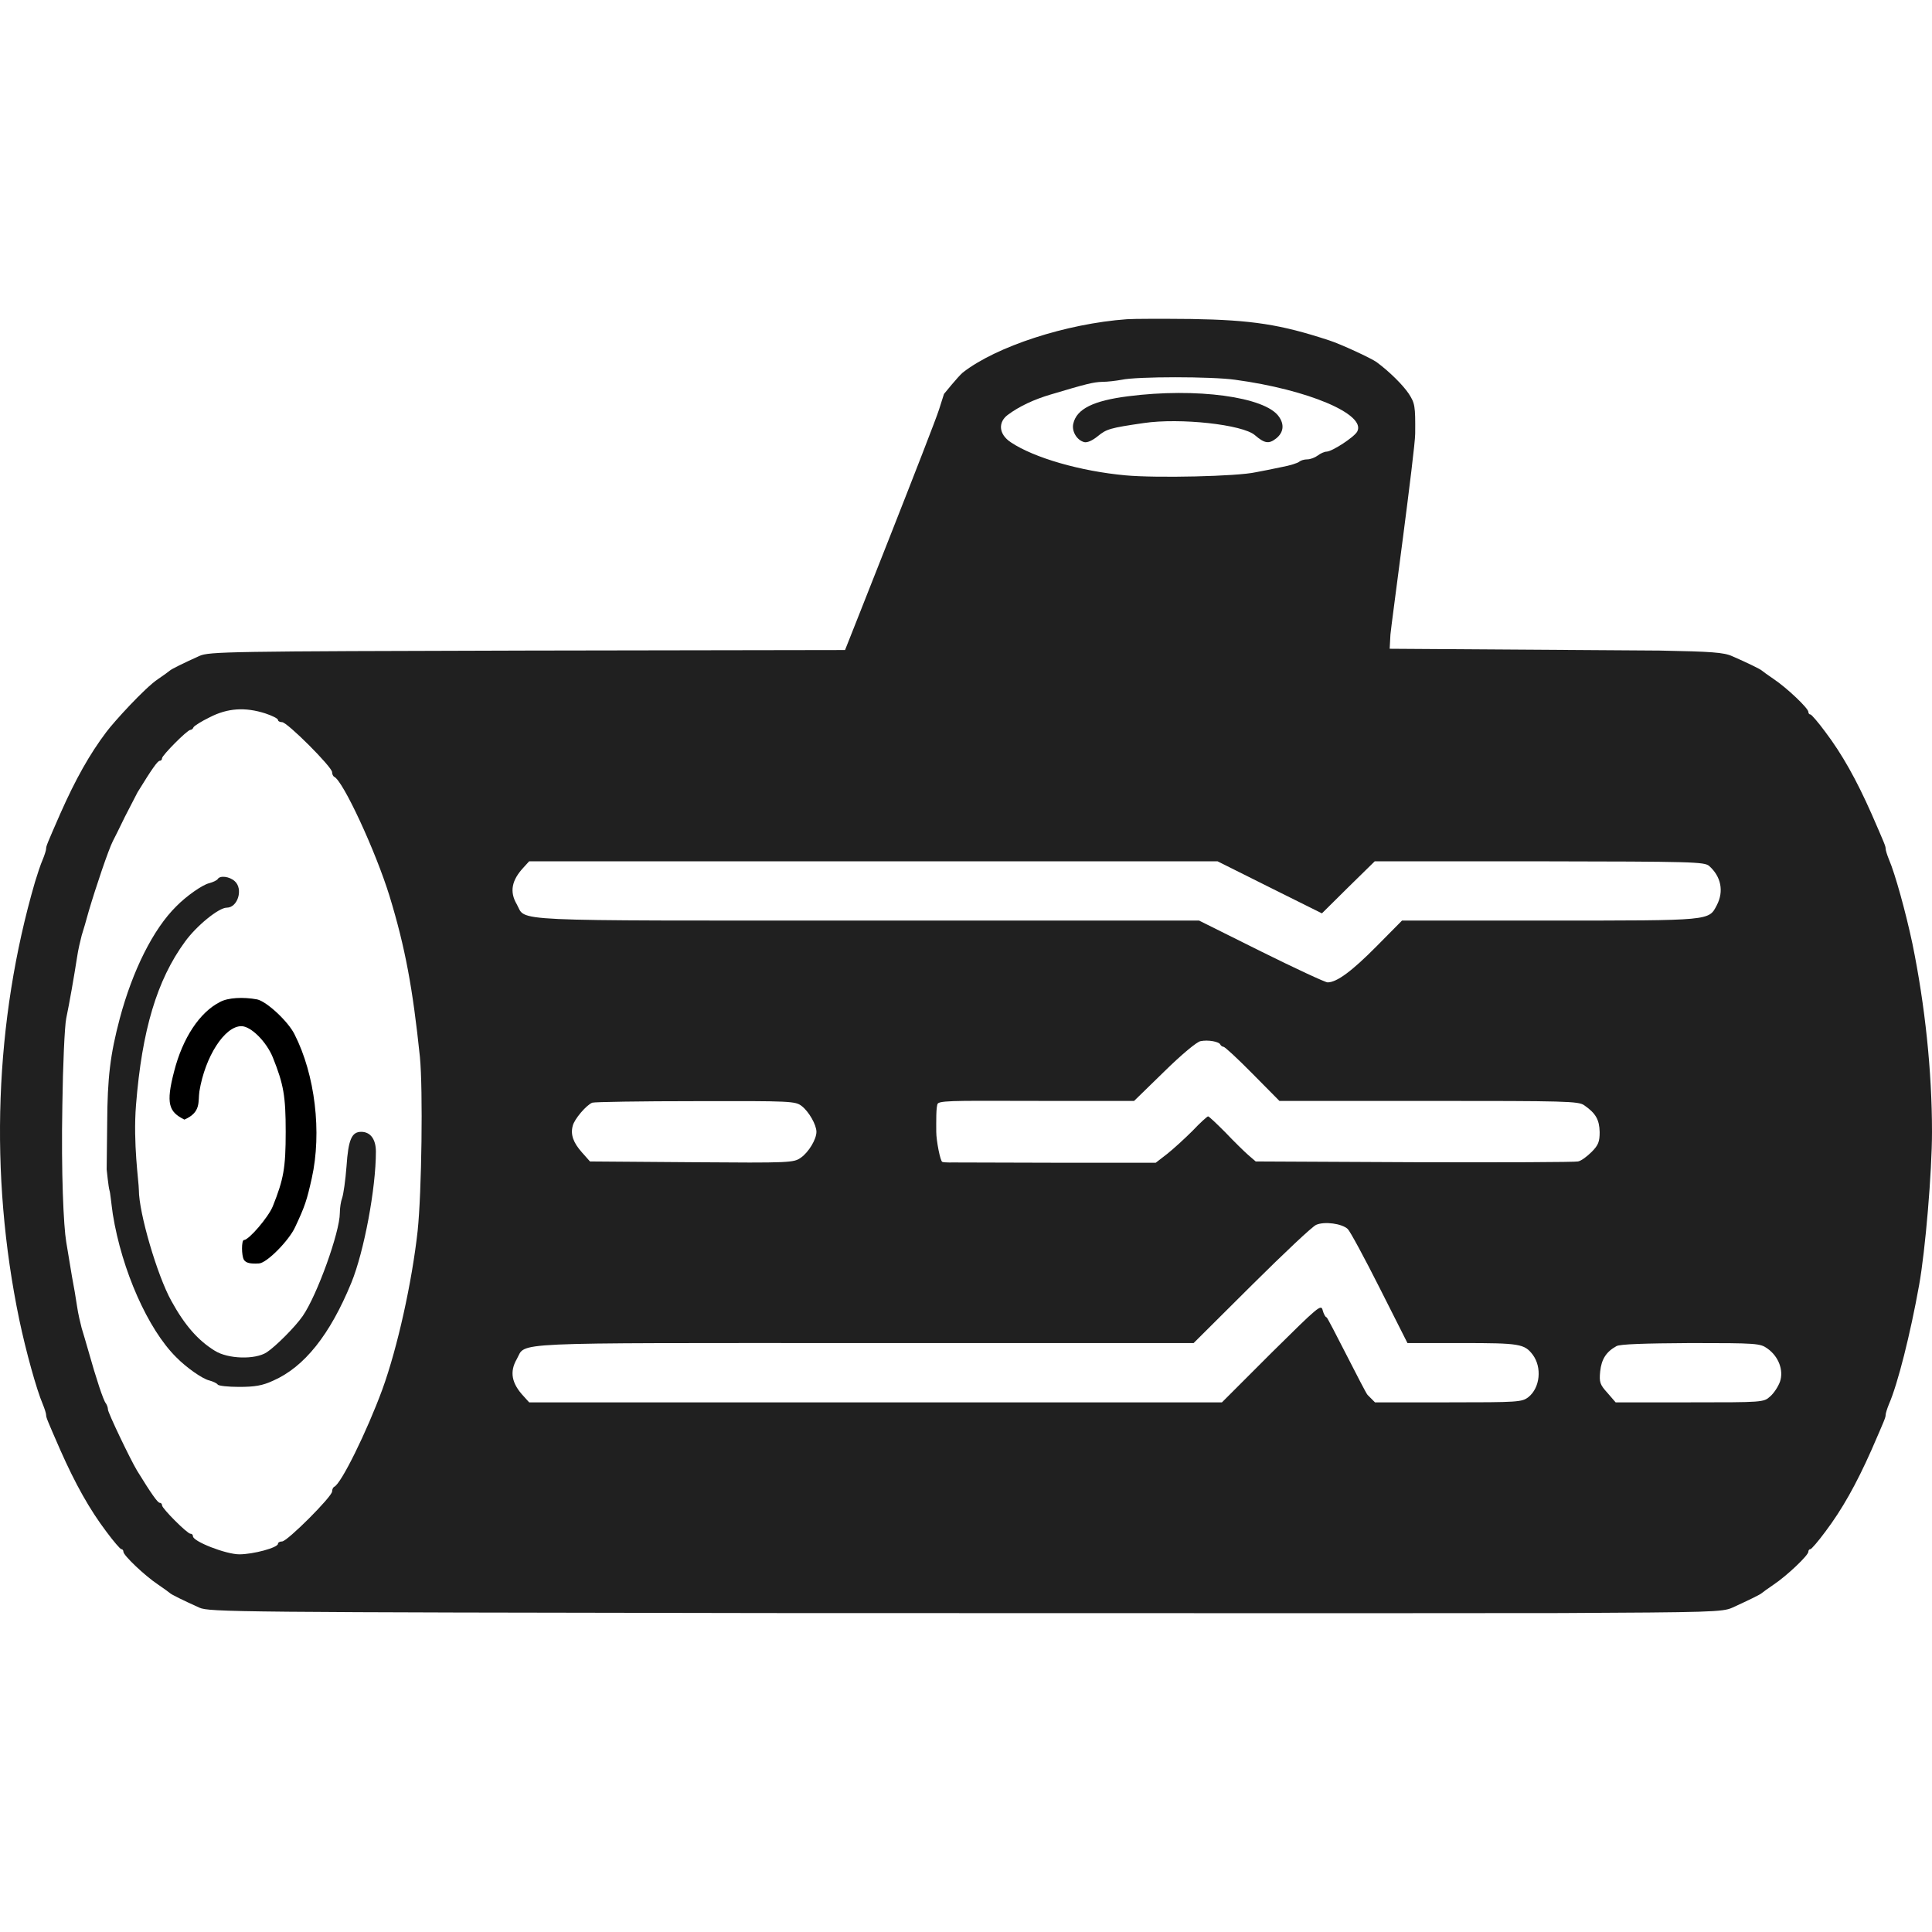 <svg width="48px" height="48px" version="1.1" xmlns="http://www.w3.org/2000/svg">
<path fill="#202020" d="M27.997,7.931c-1.51,0.109 -3.251,0.679 -4.077,1.325c-0.115,0.096 -0.467,0.532 -0.467,0.532l-0.122,0.384c-0.128,0.416 -2.336,5.978 -2.336,5.978l-7.893,0.013c-7.444,0.019 -7.905,0.025 -8.148,0.134c-0.397,0.179 -0.698,0.327 -0.736,0.365c-0.019,0.019 -0.154,0.115 -0.294,0.211c-0.327,0.218 -1.101,1.069 -1.281,1.312c-0.416,0.551 -0.768,1.178 -1.145,2.03c-0.327,0.748 -0.352,0.806 -0.352,0.87c-0,0.038 -0.039,0.16 -0.084,0.269c-0.051,0.115 -0.134,0.365 -0.192,0.557c-1.005,3.45 -1.145,7.252 -0.39,10.881c0.166,0.788 0.429,1.735 0.582,2.093c0.045,0.109 0.084,0.231 0.084,0.269c-0,0.064 0.025,0.122 0.352,0.871c0.377,0.851 0.729,1.478 1.145,2.029c0.18,0.243 0.346,0.435 0.372,0.435c0.032,0 0.051,0.032 0.051,0.064c-0,0.09 0.531,0.595 0.858,0.813c0.14,0.096 0.275,0.192 0.294,0.211c0.038,0.039 0.339,0.186 0.736,0.365c0.243,0.109 0.928,0.115 14.133,0.134c0,0 17.494,0.007 19.696,0c3.687,-0.019 4.019,-0.025 4.256,-0.134c0.391,-0.179 0.698,-0.326 0.736,-0.365c0.02,-0.019 0.154,-0.115 0.295,-0.211c0.326,-0.218 0.858,-0.723 0.858,-0.813c-0,-0.032 0.019,-0.064 0.051,-0.064c0.025,0 0.192,-0.192 0.371,-0.435c0.416,-0.551 0.768,-1.178 1.146,-2.029c0.326,-0.749 0.352,-0.807 0.352,-0.871c-0,-0.038 0.038,-0.16 0.083,-0.269c0.218,-0.499 0.531,-1.741 0.749,-2.957c0.154,-0.851 0.32,-2.81 0.32,-3.808c-0,-1.505 -0.173,-3.143 -0.486,-4.673c-0.167,-0.787 -0.429,-1.735 -0.583,-2.093c-0.045,-0.109 -0.083,-0.231 -0.083,-0.269c-0,-0.064 -0.026,-0.122 -0.352,-0.87c-0.378,-0.852 -0.73,-1.479 -1.146,-2.03c-0.179,-0.243 -0.346,-0.435 -0.371,-0.435c-0.032,0 -0.051,-0.032 -0.051,-0.064c-0,-0.089 -0.532,-0.595 -0.858,-0.813c-0.141,-0.096 -0.275,-0.192 -0.295,-0.211c-0.038,-0.038 -0.384,-0.205 -0.736,-0.358c-0.211,-0.096 -0.512,-0.116 -1.811,-0.141l-6.702,-0.045l0.019,-0.352c0.013,-0.192 0.615,-4.589 0.615,-4.993c0.006,-0.691 -0.007,-0.755 -0.16,-0.992c-0.141,-0.211 -0.474,-0.544 -0.794,-0.781c-0.128,-0.096 -0.902,-0.454 -1.184,-0.544c-1.21,-0.397 -1.92,-0.506 -3.425,-0.531c-0.704,-0.007 -1.421,-0.007 -1.6,0.006Zm2.689,1.504c1.805,0.244 3.264,0.858 3.034,1.287c-0.071,0.134 -0.615,0.493 -0.762,0.499c-0.051,0 -0.154,0.045 -0.218,0.096c-0.07,0.052 -0.185,0.096 -0.262,0.096c-0.077,0 -0.16,0.026 -0.199,0.058c-0.032,0.032 -0.23,0.096 -0.441,0.134c-0.211,0.045 -0.499,0.103 -0.64,0.128c-0.455,0.103 -2.465,0.148 -3.233,0.077c-1.12,-0.102 -2.272,-0.435 -2.848,-0.819c-0.32,-0.211 -0.314,-0.512 -0.077,-0.685c0.282,-0.211 0.653,-0.384 1.069,-0.506c0.877,-0.262 1.056,-0.307 1.274,-0.313c0.128,-0 0.345,-0.026 0.486,-0.052c0.384,-0.083 2.228,-0.083 2.817,0Zm-24.093,8.29c0.173,0.057 0.313,0.128 0.313,0.16c0,0.032 0.045,0.057 0.103,0.057c0.128,0 1.242,1.114 1.242,1.242c-0,0.051 0.025,0.102 0.051,0.115c0.217,0.09 1.03,1.844 1.376,2.964c0.39,1.28 0.576,2.285 0.755,4c0.077,0.807 0.045,3.348 -0.057,4.321c-0.141,1.274 -0.5,2.9 -0.877,3.937c-0.384,1.043 -1.024,2.349 -1.197,2.419c-0.026,0.013 -0.051,0.064 -0.051,0.115c-0,0.128 -1.114,1.242 -1.242,1.242c-0.058,0 -0.103,0.026 -0.103,0.058c0,0.096 -0.614,0.262 -0.96,0.262c-0.333,0 -1.152,-0.32 -1.152,-0.448c0,-0.038 -0.026,-0.064 -0.064,-0.064c-0.077,0 -0.704,-0.627 -0.704,-0.704c-0,-0.038 -0.026,-0.064 -0.058,-0.064c-0.051,-0 -0.217,-0.237 -0.563,-0.8c-0.173,-0.288 -0.723,-1.44 -0.723,-1.517c-0,-0.051 -0.026,-0.115 -0.051,-0.154c-0.058,-0.057 -0.244,-0.621 -0.436,-1.306c-0.057,-0.192 -0.128,-0.448 -0.166,-0.563c-0.032,-0.122 -0.09,-0.365 -0.115,-0.544c-0.026,-0.186 -0.084,-0.518 -0.128,-0.749c-0.039,-0.23 -0.103,-0.614 -0.141,-0.851c-0.064,-0.378 -0.128,-1.69 -0.096,-3.393c0.013,-0.992 0.057,-1.965 0.096,-2.157c0.083,-0.397 0.192,-1.024 0.269,-1.517c0.025,-0.179 0.083,-0.422 0.115,-0.544c0.038,-0.115 0.115,-0.384 0.173,-0.595c0.179,-0.608 0.493,-1.536 0.601,-1.748c0.032,-0.057 0.167,-0.332 0.301,-0.608c0.141,-0.275 0.282,-0.55 0.314,-0.608c0.358,-0.582 0.499,-0.781 0.55,-0.781c0.032,0 0.058,-0.025 0.058,-0.064c-0,-0.07 0.627,-0.704 0.704,-0.704c0.026,0 0.064,-0.025 0.077,-0.064c0.013,-0.032 0.192,-0.147 0.403,-0.249c0.448,-0.231 0.883,-0.256 1.383,-0.096Zm24.95,4.32l1.3,0.647l0.653,-0.647l0.659,-0.646l4.09,-0c3.815,0.006 4.097,0.013 4.218,0.115c0.295,0.262 0.371,0.627 0.192,0.973c-0.205,0.39 -0.115,0.384 -4.148,0.384l-3.674,-0l-0.633,0.64c-0.608,0.614 -0.986,0.896 -1.216,0.896c-0.058,0 -0.801,-0.346 -1.652,-0.768l-1.542,-0.768l-8.238,-0c-9.109,-0 -8.469,0.032 -8.712,-0.403c-0.186,-0.314 -0.128,-0.602 0.173,-0.922l0.134,-0.147l17.103,-0l1.293,0.646Zm-1.222,3.911c0.013,0.026 0.051,0.051 0.077,0.051c0.032,0 0.358,0.301 0.723,0.672l0.666,0.673l3.712,-0c3.399,-0 3.719,0.006 3.86,0.108c0.288,0.199 0.377,0.359 0.384,0.666c-0,0.237 -0.032,0.326 -0.199,0.493c-0.115,0.115 -0.262,0.224 -0.339,0.237c-0.07,0.019 -1.907,0.025 -4.071,0.019l-3.936,-0.019l-0.186,-0.16c-0.102,-0.09 -0.358,-0.34 -0.57,-0.564c-0.217,-0.217 -0.403,-0.396 -0.428,-0.396c-0.02,-0 -0.199,0.16 -0.385,0.358c-0.192,0.192 -0.48,0.455 -0.633,0.576l-0.282,0.218l-2.503,-0l-2.502,-0.007c-0,0 -0.252,0.006 -0.297,-0.014c-0.051,-0.012 -0.151,-0.53 -0.151,-0.747c-0,-0.218 -0.01,-0.655 0.041,-0.706c0.083,-0.084 0.778,-0.062 2.66,-0.062l2.214,-0l0.749,-0.73c0.423,-0.416 0.813,-0.743 0.903,-0.755c0.186,-0.039 0.467,0.012 0.493,0.089Zm-10.402,1.524c0.18,0.14 0.365,0.467 0.365,0.64c0,0.185 -0.192,0.505 -0.384,0.64c-0.179,0.128 -0.249,0.134 -2.714,0.115l-2.528,-0.019l-0.199,-0.224c-0.217,-0.244 -0.288,-0.442 -0.23,-0.66c0.038,-0.166 0.339,-0.518 0.486,-0.576c0.052,-0.019 1.21,-0.038 2.567,-0.038c2.388,-0.006 2.477,-0 2.637,0.122Zm13.564,3.053c0.057,0.051 0.416,0.717 0.794,1.466l0.691,1.369l1.363,0c1.421,0 1.543,0.02 1.748,0.288c0.236,0.314 0.185,0.826 -0.109,1.057c-0.16,0.121 -0.25,0.128 -1.984,0.128l-1.825,-0l-0.185,-0.186c-0.063,-0.063 -0.986,-1.927 -1.018,-1.927c-0.026,0 -0.07,-0.077 -0.096,-0.173c-0.038,-0.16 -0.096,-0.108 -1.274,1.057l-1.229,1.229l-17.212,-0l-0.134,-0.148c-0.301,-0.32 -0.359,-0.608 -0.173,-0.928c0.243,-0.429 -0.39,-0.397 8.635,-0.397l8.18,0l1.447,-1.44c0.793,-0.787 1.51,-1.466 1.6,-1.498c0.205,-0.089 0.634,-0.032 0.781,0.103Zm10.427,2.97c0.281,0.198 0.409,0.544 0.313,0.825c-0.044,0.122 -0.153,0.289 -0.243,0.365c-0.16,0.148 -0.185,0.148 -2.003,0.148l-1.837,-0l-0.205,-0.237c-0.186,-0.205 -0.205,-0.263 -0.179,-0.532c0.032,-0.3 0.147,-0.486 0.403,-0.627c0.083,-0.051 0.704,-0.07 1.843,-0.077c1.645,0 1.729,0.007 1.908,0.135Z" style="fill:#202020;fill-rule:nonzero;"/><path d="M28.029,9.845c-0.864,0.109 -1.28,0.314 -1.363,0.679c-0.045,0.185 0.083,0.409 0.269,0.46c0.077,0.02 0.205,-0.038 0.339,-0.147c0.218,-0.179 0.307,-0.205 1.139,-0.326c0.909,-0.135 2.465,0.038 2.765,0.301c0.237,0.204 0.346,0.224 0.525,0.083c0.186,-0.147 0.212,-0.346 0.071,-0.544c-0.339,-0.493 -2.055,-0.723 -3.745,-0.506Z" style="fill:#202020;fill-rule:nonzero;"/><path d="M5.409,21.84c-0.02,0.032 -0.116,0.077 -0.212,0.103c-0.166,0.038 -0.569,0.32 -0.819,0.576c-0.57,0.563 -1.082,1.587 -1.402,2.784c-0.237,0.896 -0.307,1.466 -0.313,2.599l-0.013,1.152c-0,0 0.045,0.444 0.07,0.521c0.019,0.045 0.045,0.33 0.083,0.593c0.224,1.389 0.871,2.855 1.575,3.552c0.25,0.256 0.653,0.538 0.819,0.576c0.096,0.026 0.192,0.071 0.212,0.103c0.019,0.032 0.256,0.058 0.531,0.058c0.39,-0 0.582,-0.032 0.845,-0.154c0.774,-0.339 1.414,-1.139 1.946,-2.439c0.313,-0.768 0.608,-2.336 0.608,-3.251c-0,-0.308 -0.135,-0.493 -0.365,-0.493c-0.237,-0 -0.32,0.192 -0.365,0.857c-0.026,0.346 -0.077,0.698 -0.109,0.788c-0.032,0.083 -0.057,0.249 -0.057,0.371c-0,0.474 -0.564,2.042 -0.922,2.56c-0.186,0.269 -0.672,0.756 -0.896,0.903c-0.288,0.185 -0.96,0.166 -1.287,-0.039c-0.416,-0.256 -0.749,-0.633 -1.082,-1.241c-0.352,-0.634 -0.806,-2.189 -0.806,-2.753c-0,-0.198 -0.147,-1.152 -0.071,-2.112c0.148,-1.856 0.519,-3.104 1.217,-4.058c0.288,-0.397 0.838,-0.845 1.037,-0.845c0.275,-0 0.416,-0.467 0.198,-0.659c-0.128,-0.116 -0.365,-0.148 -0.422,-0.052Z" style="fill:#202020;fill-rule:nonzero;"/><path d="M5.466,24.894c-0.506,0.256 -0.928,0.896 -1.139,1.721c-0.211,0.807 -0.133,1.009 0.254,1.201c0.423,-0.182 0.335,-0.445 0.373,-0.701c0.141,-0.864 0.627,-1.62 1.043,-1.62c0.237,0 0.621,0.384 0.781,0.775c0.269,0.672 0.32,0.96 0.32,1.85c0,0.896 -0.051,1.177 -0.32,1.849c-0.108,0.269 -0.595,0.839 -0.717,0.839c-0.064,0 -0.064,0.39 0,0.493c0.052,0.077 0.154,0.102 0.372,0.089c0.192,-0.006 0.749,-0.569 0.902,-0.908c0.243,-0.519 0.288,-0.66 0.41,-1.204c0.256,-1.146 0.083,-2.579 -0.429,-3.584c-0.16,-0.32 -0.691,-0.813 -0.928,-0.864c-0.346,-0.064 -0.723,-0.045 -0.922,0.064Z"/>
</svg>